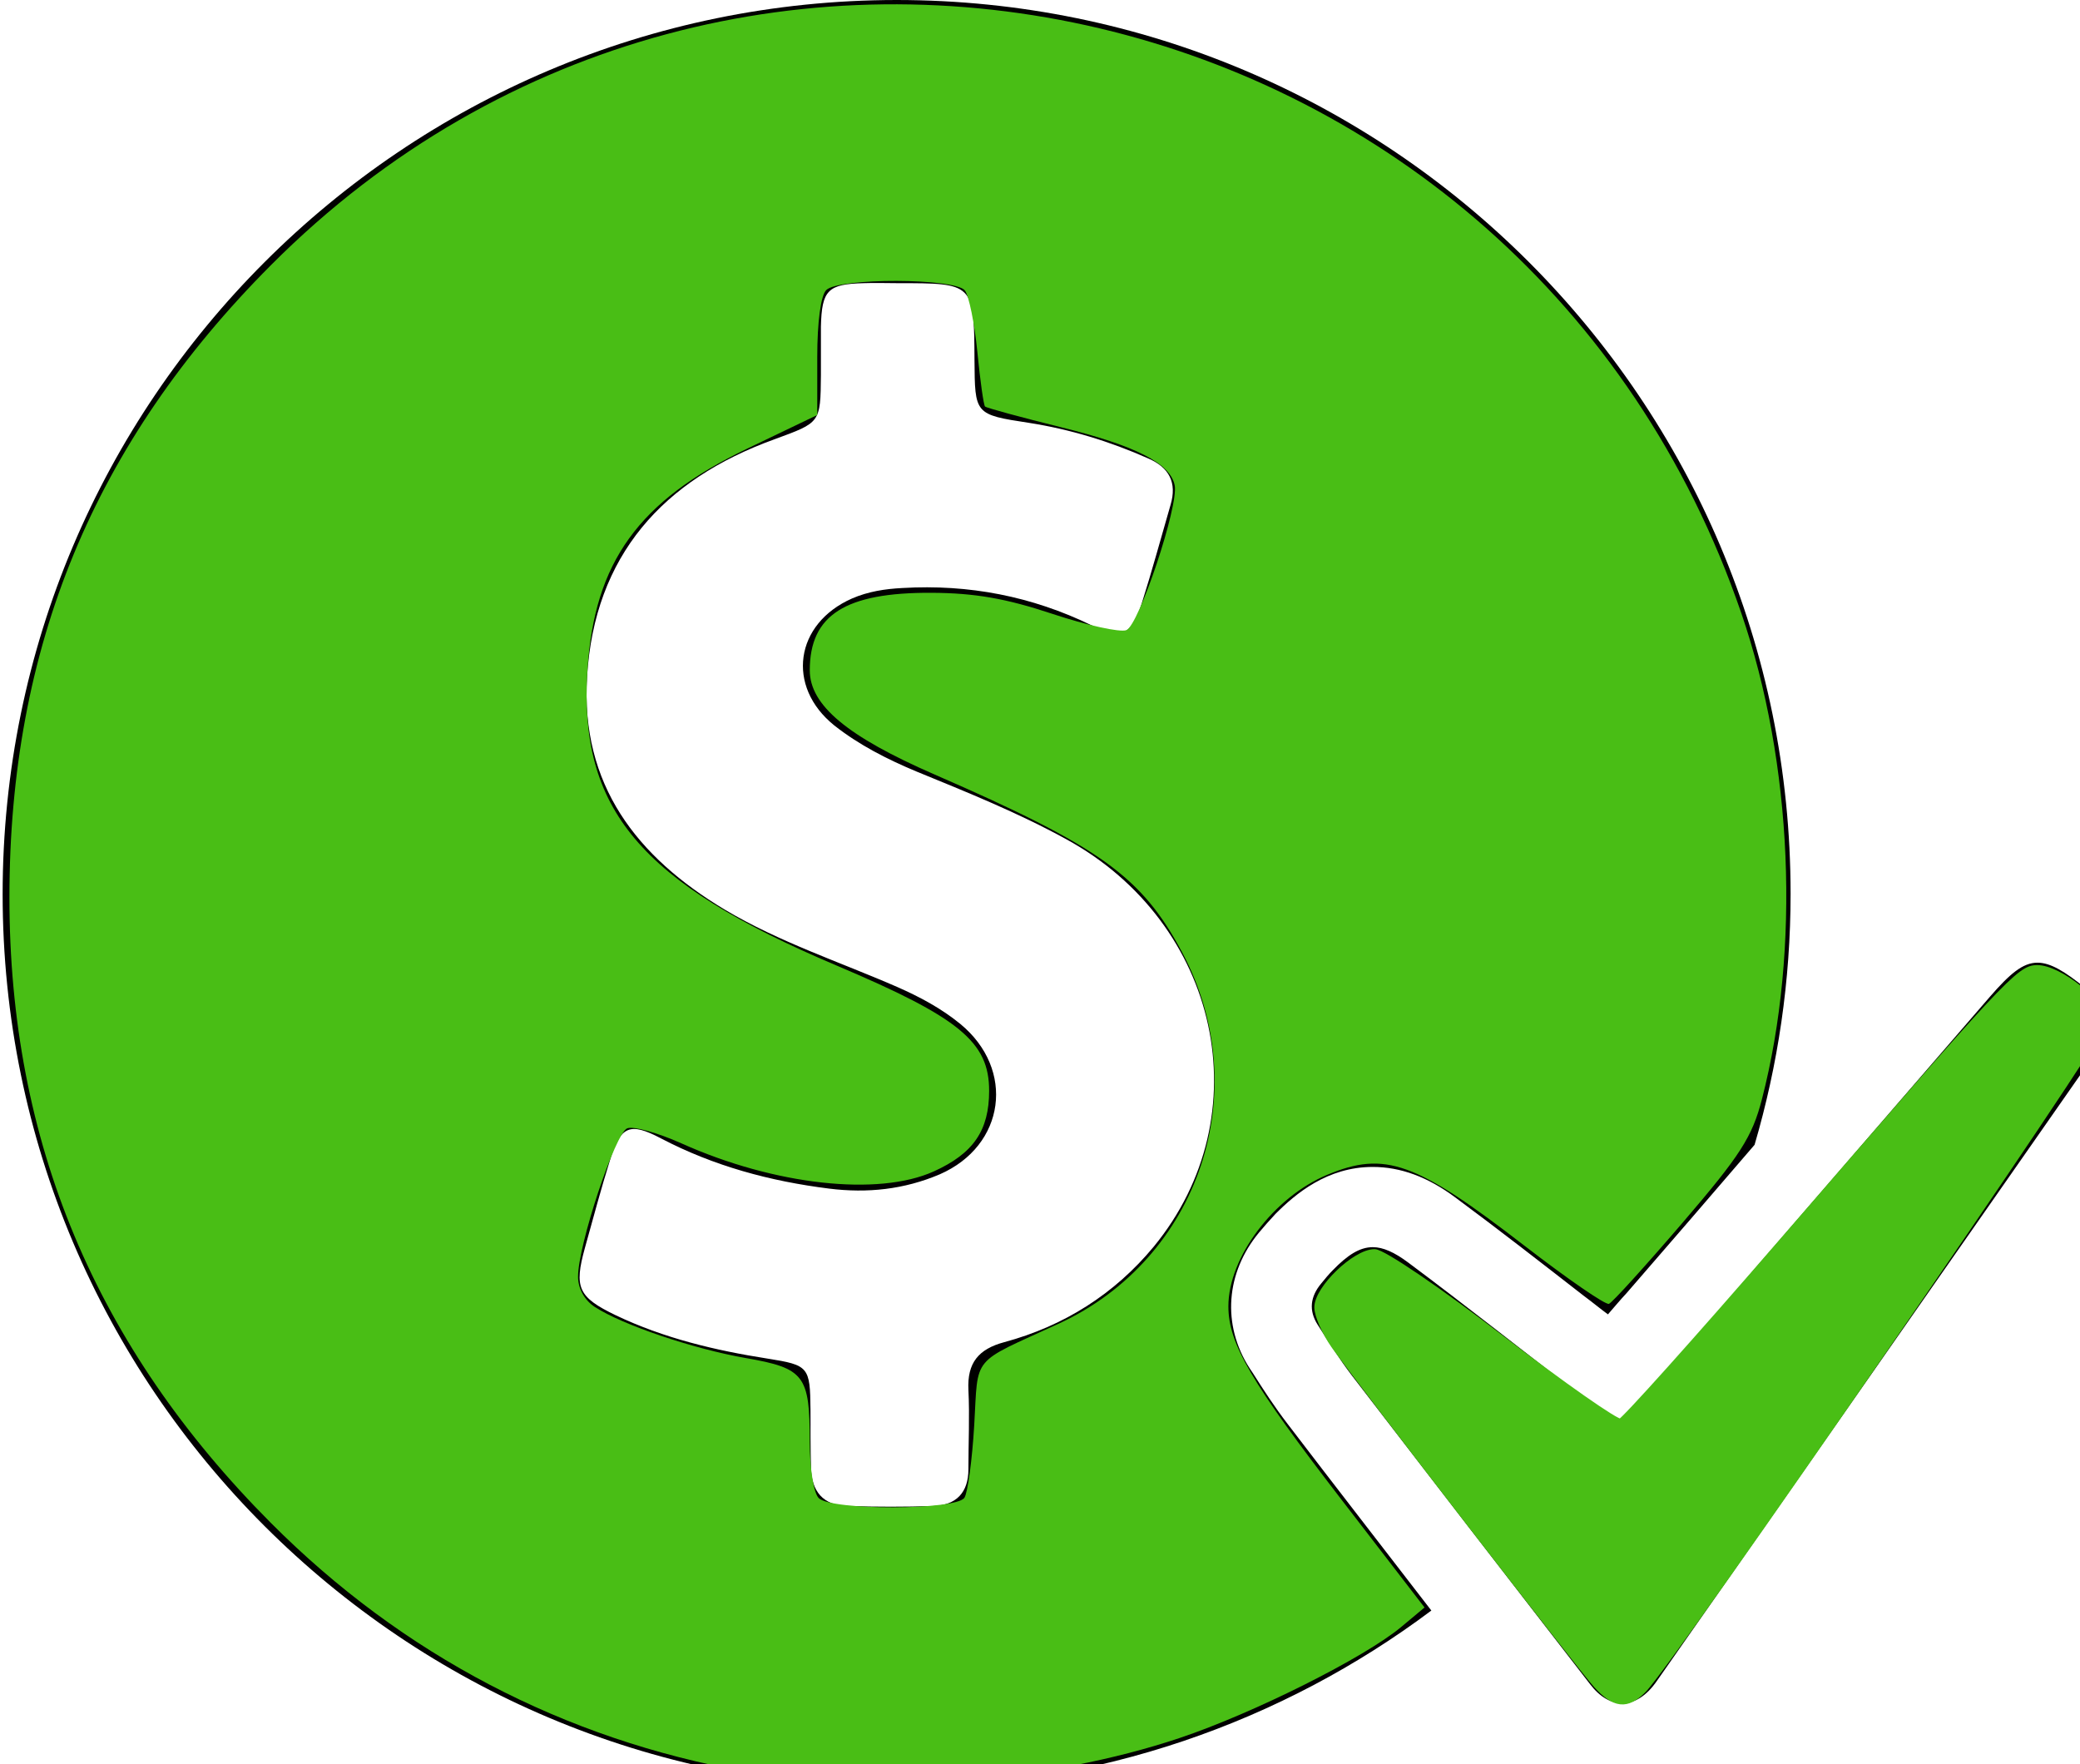 <?xml version="1.0" encoding="UTF-8" standalone="no"?>
<svg
   xmlns:dc="http://purl.org/dc/elements/1.1/"
   xmlns:cc="http://creativecommons.org/ns#"
   xmlns:rdf="http://www.w3.org/1999/02/22-rdf-syntax-ns#"
   xmlns:svg="http://www.w3.org/2000/svg"
   xmlns="http://www.w3.org/2000/svg"
   xmlns:xlink="http://www.w3.org/1999/xlink"
   xmlns:sodipodi="http://sodipodi.sourceforge.net/DTD/sodipodi-0.dtd"
   xmlns:inkscape="http://www.inkscape.org/namespaces/inkscape"
   width="79px"
   height="67px"
   viewBox="0 0 79 67"
   version="1.1"
   id="svg21"
   sodipodi:docname="coin.svg"
   inkscape:version="0.92.2 (5c3e80d, 2017-08-06)">
  <sodipodi:namedview
     pagecolor="#ffffff"
     bordercolor="#666666"
     borderopacity="1"
     objecttolerance="10"
     gridtolerance="10"
     guidetolerance="10"
     inkscape:pageopacity="0"
     inkscape:pageshadow="2"
     inkscape:window-width="1920"
     inkscape:window-height="1001"
     id="namedview23"
     showgrid="false"
     inkscape:zoom="3.5223881"
     inkscape:cx="-15.008475"
     inkscape:cy="33.5"
     inkscape:window-x="-9"
     inkscape:window-y="-9"
     inkscape:window-maximized="1"
     inkscape:current-layer="svg21" />
  <filter
     filterUnits="objectBoundingBox"
     x="0.00"
     y="0.00"
     width="100.00"
     height="100.00"
     id="filter0">
    <feImage
       x="0"
       y="0"
       width="79"
       height="67"
       preserveApectRatio="none"
       xlink:href="#symbol0"
       id="feImage2" />
    <feComposite
       in="grImage1"
       in2="SourceAlpha"
       operator="in"
       result="grOverlay1"
       id="feComposite4" />
    <feBlend
       in="grOverlay1"
       in2="SourceGraphic"
       mode="normal"
       result="gradientOverlay1"
       id="feBlend6" />
  </filter>
  <linearGradient
     id="linear_PSgrad_0"
     x1="0%"
     y1="87.678%"
     x2="100%"
     y2="12.322%">
    <stop
       offset="0%"
       stop-color="rgb(66,175,17)"
       stop-opacity="1"
       id="stop9" />
    <stop
       offset="100%"
       stop-color="rgb(74,194,21)"
       stop-opacity="1"
       id="stop11" />
  </linearGradient>
  <defs
     id="defs15">
    <rect
       x="0"
       y="0"
       width="79"
       height="67"
       id="symbol0"
       fill="url(#linear_PSgrad_0)" />
  </defs>
  <g
     transform="matrix(0.10 0.00 0.00 0.10 0.00 0.00)"
     filter="url(#filter0)"
     id="g19">
    <path
       fillRule="evenodd"
       d="M 795.6 400.35C 740.23 479.73 684.86 558.95 629.33 638.32 625.37 644.09 620.76 646.89 616.14 646.89 611.86 646.89 607.58 644.42 603.95 639.64 573.63 600.45 543.47 561.42 513.32 522.22 508.7 516.13 504.58 509.54 500.47 503.12 497 497.68 497.66 492.41 501.78 487.47 503.27 485.66 504.58 484.01 506.23 482.37 511.83 476.6 516.45 473.64 521.39 473.64 525.35 473.64 529.63 475.61 534.74 479.4 557.48 496.36 579.73 513.99 602.3 531.44 606.42 534.74 610.54 537.86 614.99 541.32 623.89 531.11 632.46 521.23 641.03 511.35 679.26 467.05 717.49 422.91 755.72 378.61 763.3 369.88 768.24 365.6 773.84 365.6 778.79 365.6 784.23 368.9 792.13 375.32 803.18 384.38 804 388.33 795.6 400.35ZM 617.79 491.09C 615.32 493.73 613.01 496.53 610.71 499.16 607.58 496.86 604.61 494.39 601.48 492.08 585.82 479.9 569.34 467.05 552.87 454.86 542.32 446.96 531.94 443.17 521.39 443.17 504.09 443.17 492.06 453.38 484.48 460.96 482.01 463.59 480.03 465.9 478.22 468.04 465.53 483.35 464.05 503.12 474.59 519.58 474.59 519.58 475.91 521.56 475.91 521.56 479.87 527.82 484.15 534.41 489.09 540.83 507.06 564.38 525.51 588.09 543.64 611.64 487.12 653.97 416.75 679 340.62 679 153.1 679 1 527 1 339.58 1 152.17 153.1 0.16 340.46-0 527.98-0 680.08 152.01 680.08 339.42 680.08 372.52 675.3 404.47 666.4 434.77 650.25 453.55 634.11 472.32 617.79 491.09ZM 323.65 227.27C 329.75 224.63 336.17 223.64 342.77 223.31 367.98 221.83 391.87 226.44 414.61 237.48 425.98 242.91 429.77 241.27 433.56 229.41 437.52 216.89 440.98 204.21 444.6 191.69 447.07 183.3 444.11 177.53 436.03 174.07 421.53 167.65 406.54 163.04 390.72 160.57 370.12 157.44 370.28 157.28 370.12 136.69 369.95 107.54 369.95 107.54 340.79 107.54 336.67 107.54 332.38 107.38 328.1 107.54 314.42 107.87 312.12 110.17 311.79 124.01 311.79 130.1 311.79 136.36 311.79 142.45 311.62 160.73 311.62 160.4 294.15 166.83 251.8 182.14 225.77 210.96 222.97 257.07 220.49 297.92 241.75 325.42 275.37 345.51 296.13 357.86 318.87 365.27 340.79 374.83 349.36 378.61 357.43 382.9 364.68 388.82 385.77 406.12 381.82 435.1 356.94 445.97 343.42 451.73 329.42 453.22 314.92 451.4 292.51 448.6 271.08 442.84 250.98 432.3 239.12 426.04 235.65 427.69 231.7 440.53 228.24 451.57 225.27 462.77 222.14 473.97 218.02 488.95 219.51 492.58 233.84 499.49 252.13 508.22 271.58 512.83 291.52 515.96 307.17 518.43 307.67 519.09 307.83 535.23 307.83 542.48 307.83 549.89 308 557.13 308.16 566.35 312.61 571.79 322 571.95 332.88 572.28 343.75 572.28 354.47 571.95 363.2 571.62 367.81 566.85 367.81 557.96 367.81 547.91 368.31 537.86 367.81 527.82 367.32 517.61 371.6 512.34 381.49 509.7 404.07 503.61 423.34 491.42 438.18 473.47 479.21 423.57 463.39 350.62 404.89 318.67 386.6 308.62 367.32 300.88 348.04 292.98 337 288.37 326.29 282.93 316.89 275.52 298.44 260.7 301.9 236.82 323.65 227.27Z"
       fill="rgb(0,0,0)"
       id="path17" />
  </g>
  <path
     style="stroke-width:0.284;fill:#49be15;fill-opacity:0"
     d="M 34.25 0.17 C 33.566 0.168 32.884 0.194 32.203 0.234 C 30.972 0.282 29.808 0.383 28.814 0.557 C 23.472 1.491 18.865 3.361 14.771 6.264 C 14.657 6.343 14.543 6.425 14.43 6.506 C 14.351 6.563 14.272 6.62 14.193 6.678 C 11.498 8.633 9.06 11 6.994 13.752 C 6.179 14.838 5.449 15.964 4.785 17.117 C 4.731 17.21 4.676 17.302 4.623 17.395 C 4.335 17.905 4.059 18.42 3.801 18.941 C 3.572 19.398 3.36 19.866 3.15 20.336 C 3.112 20.424 3.071 20.511 3.033 20.6 C 2.328 22.22 1.72 23.915 1.23 25.721 C 0.828 27.204 0.658 28.141 0.576 29.68 C 0.223 32.492 0.224 35.335 0.57 38.137 C 0.65 39.732 0.821 40.676 1.23 42.188 C 1.811 44.329 2.569 46.36 3.477 48.283 C 3.573 48.49 3.669 48.697 3.77 48.902 C 3.868 49.101 3.97 49.298 4.072 49.494 C 4.272 49.881 4.478 50.265 4.693 50.645 C 4.738 50.723 4.783 50.802 4.828 50.881 C 5.112 51.373 5.41 51.859 5.721 52.338 C 6.683 53.821 7.77 55.238 8.984 56.572 C 9.032 56.625 9.081 56.676 9.129 56.729 C 9.455 57.082 9.789 57.43 10.133 57.771 C 10.262 57.9 10.394 58.024 10.525 58.15 C 10.69 58.308 10.849 58.47 11.018 58.625 C 11.09 58.691 11.17 58.751 11.242 58.816 C 12.375 59.844 13.583 60.796 14.865 61.672 C 15.025 61.781 15.186 61.887 15.348 61.994 C 15.812 62.3 16.285 62.595 16.768 62.881 C 17.014 63.028 17.256 63.179 17.506 63.32 C 17.642 63.397 17.784 63.466 17.922 63.541 C 21.5 65.507 25.377 66.882 29.139 67.424 C 35.178 68.294 42.267 67.315 47.732 64.857 C 48.703 64.421 49.976 63.734 51.133 63.064 C 51.319 62.957 51.522 62.85 51.699 62.744 C 51.7 62.744 51.7 62.743 51.701 62.742 C 52.34 62.362 52.909 62.003 53.318 61.719 C 53.319 61.718 53.319 61.717 53.32 61.717 C 53.525 61.574 53.689 61.45 53.803 61.352 C 53.916 61.254 53.978 61.184 53.979 61.143 C 53.979 61.142 53.979 61.141 53.979 61.141 C 53.979 61.094 53.755 60.761 53.449 60.324 C 52.888 59.519 51.941 58.223 50.814 56.74 C 47.706 52.649 46.699 50.985 46.658 49.631 C 46.654 49.487 46.671 49.349 46.688 49.209 C 46.762 48.669 46.952 48.118 47.232 47.59 C 47.351 47.367 47.493 47.151 47.641 46.938 C 47.681 46.881 47.716 46.822 47.758 46.766 C 47.842 46.651 47.94 46.545 48.031 46.436 C 48.173 46.27 48.312 46.102 48.469 45.949 C 49.381 45.061 50.525 44.411 51.627 44.264 C 51.787 44.242 51.941 44.232 52.094 44.229 C 52.242 44.23 52.39 44.231 52.543 44.252 C 53.021 44.318 53.536 44.496 54.115 44.777 C 54.97 45.219 56.047 45.955 57.656 47.154 C 59.203 48.307 60.585 49.246 60.889 49.357 C 60.905 49.364 60.955 49.396 60.965 49.396 C 60.965 49.397 60.966 49.395 60.967 49.395 C 61.208 49.407 62.241 48.34 63.367 47.039 C 64.591 45.697 65.896 44.166 66.311 43.51 C 66.432 43.318 66.553 43.009 66.674 42.646 C 66.697 42.596 66.752 42.51 66.764 42.471 C 67.333 40.515 67.664 38.298 67.768 35.979 C 67.773 35.889 67.786 35.798 67.791 35.709 C 68.043 31.173 67.381 26.781 65.947 22.717 C 65.926 22.657 65.902 22.599 65.881 22.539 C 65.758 22.189 65.634 21.84 65.5 21.502 C 65.305 21.01 65.092 20.528 64.873 20.047 C 64.745 19.766 64.61 19.49 64.475 19.213 C 64.357 18.972 64.239 18.731 64.115 18.492 C 64.001 18.273 63.885 18.055 63.766 17.838 C 63.582 17.501 63.39 17.17 63.195 16.84 C 63.125 16.722 63.06 16.603 62.988 16.486 C 60.193 11.892 56.297 7.976 51.57 5.107 C 51.318 4.953 51.061 4.808 50.805 4.66 C 50.634 4.563 50.465 4.464 50.293 4.369 C 49.914 4.159 49.53 3.958 49.143 3.762 C 47.699 3.032 46.208 2.394 44.666 1.877 C 44.329 1.764 43.99 1.662 43.65 1.561 C 43.603 1.546 43.556 1.53 43.508 1.516 C 43.36 1.472 43.211 1.432 43.062 1.391 C 42.735 1.296 42.408 1.199 42.076 1.113 C 41.501 0.965 40.859 0.842 40.193 0.729 C 38.22 0.364 36.231 0.175 34.25 0.17 z M 34.021 10.676 C 35.34 10.678 36.082 10.732 36.514 11.059 C 36.959 11.423 37.065 12.128 37.164 13.518 L 37.305 15.5 L 38.332 15.76 C 38.897 15.903 39.805 16.113 40.352 16.223 C 40.361 16.225 40.369 16.228 40.379 16.23 C 41.58 16.542 42.506 16.833 43.195 17.123 C 43.198 17.124 43.201 17.126 43.203 17.127 C 43.934 17.481 44.411 17.867 44.5 18.223 C 44.724 19.117 43.308 23.706 42.74 23.924 C 42.508 24.013 41.269 23.739 39.986 23.314 C 39.349 23.103 38.785 22.955 38.234 22.834 C 37.324 22.622 36.49 22.527 35.4 22.518 C 34.98 22.514 34.592 22.526 34.232 22.551 C 33.884 22.575 33.563 22.613 33.27 22.666 C 32.717 22.765 32.27 22.919 31.904 23.127 C 31.873 23.144 31.834 23.158 31.805 23.176 C 31.734 23.22 31.683 23.276 31.619 23.324 C 31.508 23.408 31.393 23.49 31.303 23.588 C 30.893 24.033 30.699 24.624 30.699 25.381 C 30.699 25.393 30.703 25.404 30.703 25.416 C 30.703 25.431 30.699 25.442 30.699 25.457 C 30.699 25.518 30.719 25.577 30.725 25.637 C 30.734 25.721 30.741 25.805 30.76 25.887 C 30.773 25.943 30.793 25.999 30.812 26.055 C 30.853 26.182 30.907 26.307 30.973 26.43 C 31.275 26.991 31.854 27.512 32.773 28.053 C 33.471 28.487 34.339 28.932 35.432 29.406 C 35.712 29.528 35.94 29.635 36.203 29.752 C 38.115 30.662 39.542 31.362 40.443 31.85 C 41.524 32.476 42.39 33.085 43.074 33.725 C 43.187 33.843 43.298 33.956 43.422 34.092 C 44.049 34.778 44.564 35.511 44.973 36.273 C 45.171 36.644 45.344 37.024 45.492 37.406 C 45.497 37.418 45.503 37.428 45.508 37.439 C 45.509 37.443 45.51 37.447 45.512 37.451 C 45.656 37.829 45.774 38.211 45.871 38.596 C 45.911 38.758 45.934 38.921 45.965 39.084 C 46 39.258 46.035 39.432 46.061 39.607 C 46.103 39.921 46.134 40.234 46.146 40.547 C 46.147 40.549 46.146 40.552 46.146 40.555 C 46.147 40.556 46.146 40.557 46.146 40.559 C 46.303 44.559 44.046 48.483 40.129 50.281 C 39.419 50.607 38.947 50.819 38.527 51.02 C 37.949 51.263 37.44 51.497 37.303 51.611 C 37.073 51.802 36.945 52.668 36.945 54.023 C 36.945 54.101 36.935 54.166 36.934 54.244 C 36.863 55.354 36.736 56.351 36.623 56.719 C 36.541 56.861 36.443 56.968 36.279 57.043 C 35.876 57.169 35.079 57.233 33.844 57.234 C 33.022 57.234 32.355 57.193 31.865 57.127 C 31.202 57.001 30.906 56.709 30.789 56.049 C 30.737 55.672 30.709 55.194 30.703 54.668 C 30.702 54.544 30.699 54.443 30.699 54.307 C 30.699 53.483 30.625 52.836 30.5 52.477 C 30.497 52.469 30.497 52.456 30.494 52.449 C 30.493 52.447 30.493 52.446 30.492 52.443 C 30.484 52.42 30.472 52.415 30.463 52.395 C 30.426 52.308 30.388 52.225 30.344 52.189 C 30.202 52.075 29.641 51.904 29.006 51.746 C 28.496 51.603 27.926 51.451 27.293 51.307 C 24.559 50.682 22.616 49.807 22.09 48.963 C 21.889 48.64 21.984 47.849 22.418 46.207 C 22.501 45.909 22.573 45.638 22.682 45.271 C 22.706 45.183 22.729 45.106 22.752 45.023 C 22.99 44.233 23.284 43.525 23.52 43.143 C 23.962 42.708 24.606 42.956 26.051 43.521 C 26.184 43.573 26.304 43.607 26.436 43.656 C 26.967 43.87 27.514 44.06 28.086 44.23 C 28.643 44.396 29.196 44.539 29.754 44.656 C 30.152 44.742 30.544 44.819 30.918 44.871 C 31.549 44.962 32.155 45.02 32.697 45.021 C 33.129 45.023 33.533 44.977 33.92 44.908 C 33.922 44.908 33.924 44.909 33.926 44.908 C 33.929 44.908 33.932 44.907 33.936 44.906 C 34.074 44.881 34.212 44.857 34.344 44.824 C 35.703 44.529 36.727 43.858 37.332 42.805 C 37.753 42.072 37.804 41.749 37.605 41.002 C 37.489 40.267 37.064 39.536 36.248 38.914 C 36.13 38.824 35.914 38.693 35.654 38.547 C 34.936 38.096 33.975 37.621 32.654 37.049 C 27.974 35.021 26.242 33.981 24.596 32.203 C 23.139 30.63 22.424 29.205 22.26 27.369 C 22.26 27.368 22.26 27.366 22.26 27.365 C 22.205 26.753 22.211 26.094 22.271 25.369 C 22.354 24.389 22.537 23.493 22.826 22.67 C 22.829 22.663 22.831 22.656 22.834 22.648 C 22.896 22.474 22.981 22.315 23.053 22.146 C 23.13 21.973 23.196 21.809 23.289 21.621 C 23.353 21.49 23.424 21.374 23.49 21.25 C 24.511 19.469 26.174 18.065 28.621 16.896 L 29.57 16.443 L 30.982 15.799 L 30.982 15.77 L 30.982 13.785 C 30.982 13.636 30.985 13.526 30.986 13.391 C 30.988 13.163 30.99 12.931 30.998 12.74 C 31.079 10.856 31.562 10.679 34.021 10.676 z "
     id="path3716" />
  <path
     style="fill:#49be15;fill-opacity:0;stroke-width:0.284"
     d="M 33.816 0.16 C 25.407 0.204 16.936 3.403 10.289 10.072 C 3.602 16.782 0.357 24.583 0.357 33.955 C 0.357 42.974 3.483 50.789 9.684 57.279 C 14.877 62.715 21.696 66.263 29.219 67.443 C 31.615 67.819 38.473 67.591 40.93 67.055 C 45.349 66.09 50.95 63.69 53.201 61.797 L 54.068 61.066 L 50.652 56.551 C 50.183 55.93 49.726 55.31 49.301 54.721 C 48.026 52.952 47.046 51.458 46.912 51.053 C 45.726 47.459 49.813 43.329 53.473 44.426 C 54.07 44.605 55.972 45.836 57.699 47.16 C 59.427 48.485 60.939 49.562 61.059 49.553 C 61.178 49.543 62.446 48.165 63.877 46.49 C 66.812 43.056 67.102 42.348 67.682 37.209 C 68.344 31.333 67.139 24.67 64.422 19.186 C 58.27 6.767 46.108 0.095 33.816 0.16 z M 34.049 10.668 C 35.259 10.671 36.457 10.792 36.645 11.029 C 36.799 11.224 37.012 12.274 37.119 13.361 C 37.226 14.449 37.359 15.384 37.412 15.438 C 37.466 15.491 38.768 15.846 40.307 16.227 C 43.14 16.927 44.451 17.598 44.615 18.434 C 44.768 19.212 43.255 23.75 42.781 23.932 C 42.539 24.025 41.273 23.746 39.969 23.312 C 35.972 21.984 31.963 22.294 31.049 24.002 C 30.583 24.872 30.708 26.151 31.338 26.951 C 31.498 27.154 31.889 27.456 32.391 27.777 C 32.641 27.938 32.92 28.105 33.211 28.266 C 33.502 28.427 33.805 28.582 34.105 28.725 C 41.596 32.266 42.046 32.52 43.324 33.941 C 44.866 35.657 45.707 37.371 46.037 39.473 C 46.475 42.263 45.7 45.043 44.045 47.201 C 43.879 47.417 43.706 47.627 43.523 47.83 C 42.609 48.844 41.482 49.686 40.186 50.281 C 36.844 51.816 37.161 51.436 37.002 54.121 C 36.924 55.443 36.757 56.684 36.631 56.879 C 36.322 57.356 31.571 57.368 31.096 56.893 C 30.902 56.699 30.756 55.773 30.756 54.746 C 30.756 52.226 30.554 51.961 28.32 51.572 C 26.38 51.234 22.997 50.079 22.332 49.527 C 22.125 49.355 21.955 48.853 21.955 48.412 C 21.955 47.187 23.355 43.029 23.828 42.848 C 24.058 42.759 24.982 43.016 25.881 43.42 C 31.865 46.105 37.595 45.225 37.559 41.627 C 37.537 39.509 36.646 38.761 31.486 36.539 C 24.265 33.429 22.017 30.757 22.297 25.615 C 22.528 21.37 24.164 19.061 28.373 17.041 L 31.039 15.76 L 31.039 13.559 C 31.039 12.224 31.174 11.222 31.381 11.016 C 31.617 10.78 32.838 10.665 34.049 10.668 z "
     id="path4542" />
  <path
     style="fill:#49be15;fill-opacity:0;stroke-width:0.284"
     d="M 60.183,63.409 C 56.563,58.988 50.062,50.179 50.062,49.693 c -9.17e-4,-0.73 1.402,-2.111 2.144,-2.111 0.304,0 2.467,1.47 4.806,3.266 2.34,1.796 4.383,3.225 4.542,3.175 0.159,-0.05 2.882,-3.085 6.051,-6.744 8.694,-10.036 9.112,-10.485 9.772,-10.485 0.829,0 2.493,1.335 2.493,1.999 0,0.493 -16.391,24.288 -17.481,25.378 -0.694,0.694 -1.141,0.54 -2.206,-0.761 z"
     id="path4547"
     inkscape:connector-curvature="0" />
  <path
     style="fill:#49be15;fill-opacity:0;stroke-width:0.284;opacity:0.008"
     d="M 60.183,63.409 C 56.563,58.988 50.062,50.179 50.062,49.693 c -9.17e-4,-0.73 1.402,-2.111 2.144,-2.111 0.304,0 2.467,1.47 4.806,3.266 2.34,1.796 4.383,3.225 4.542,3.175 0.159,-0.05 2.882,-3.085 6.051,-6.744 8.694,-10.036 9.112,-10.485 9.772,-10.485 0.829,0 2.493,1.335 2.493,1.999 0,0.493 -16.391,24.288 -17.481,25.378 -0.694,0.694 -1.141,0.54 -2.206,-0.761 z"
     id="path4549"
     inkscape:connector-curvature="0" />
  <path
     style="opacity:0.008;fill:#28be15;fill-opacity:0.392;stroke-width:0.284"
     d="M 29.219,67.442 C 21.696,66.262 14.877,62.715 9.683,57.279 3.483,50.789 0.358,42.974 0.358,33.954 c 0,-9.372 3.244,-17.173 9.931,-23.882 16.361,-16.416 43.771,-11.8 54.133,9.114 2.717,5.485 3.922,12.146 3.26,18.023 -0.579,5.139 -0.869,5.846 -3.804,9.28 -1.431,1.675 -2.7,3.053 -2.82,3.062 -0.119,0.009 -1.631,-1.067 -3.358,-2.392 -1.728,-1.325 -3.63,-2.555 -4.227,-2.734 -3.659,-1.096 -7.746,3.032 -6.56,6.626 0.178,0.54 1.862,3.014 3.74,5.498 l 3.416,4.516 -0.869,0.73 c -2.251,1.893 -7.851,4.293 -12.271,5.258 -2.457,0.537 -9.315,0.764 -11.712,0.388 z m 7.412,-10.563 c 0.126,-0.195 0.294,-1.437 0.372,-2.759 0.159,-2.685 -0.157,-2.305 3.185,-3.839 4.148,-1.905 6.551,-6.343 5.85,-10.808 -0.33,-2.102 -1.17,-3.815 -2.712,-5.531 -1.278,-1.421 -1.729,-1.677 -9.219,-5.218 -1.203,-0.569 -2.448,-1.366 -2.768,-1.773 -0.63,-0.801 -0.755,-2.079 -0.289,-2.95 0.914,-1.708 4.923,-2.019 8.92,-0.69 1.304,0.433 2.57,0.712 2.812,0.619 0.473,-0.182 1.988,-4.719 1.835,-5.497 -0.164,-0.835 -1.474,-1.506 -4.308,-2.207 -1.539,-0.381 -2.842,-0.736 -2.896,-0.789 -0.054,-0.054 -0.185,-0.987 -0.292,-2.075 -0.107,-1.088 -0.321,-2.138 -0.475,-2.333 -0.374,-0.474 -4.793,-0.486 -5.264,-0.014 -0.206,0.206 -0.341,1.209 -0.341,2.543 v 2.202 l -2.667,1.28 c -4.209,2.02 -5.845,4.329 -6.076,8.574 -0.28,5.142 1.967,7.813 9.188,10.923 5.159,2.222 6.053,2.971 6.074,5.089 0.036,3.599 -5.694,4.478 -11.678,1.793 -0.899,-0.403 -1.823,-0.661 -2.053,-0.573 -0.473,0.182 -1.873,4.34 -1.873,5.566 0,0.441 0.17,0.943 0.377,1.115 0.665,0.552 4.047,1.707 5.988,2.044 2.234,0.389 2.436,0.653 2.436,3.173 0,1.027 0.147,1.954 0.341,2.148 0.475,0.475 5.224,0.463 5.533,-0.014 z"
     id="path4551"
     inkscape:connector-curvature="0" />
  <path
     style="opacity:0.008;fill:#be7615;fill-opacity:0.392;stroke-width:0.284"
     d="M 29.219,67.424 C 21.845,66.349 14.909,62.749 9.694,57.29 3.482,50.788 0.358,42.98 0.358,33.954 c 0,-9.372 3.244,-17.173 9.931,-23.882 9.026,-9.056 22.138,-12.198 34.31,-8.22 10.005,3.27 18.095,11.297 21.514,21.35 1.969,5.789 2.275,12.844 0.806,18.541 -0.371,1.437 -0.813,2.126 -3.007,4.684 -1.415,1.65 -2.674,3.039 -2.799,3.088 -0.125,0.049 -1.651,-1.003 -3.391,-2.337 -1.74,-1.334 -3.653,-2.572 -4.25,-2.751 -3.659,-1.096 -7.746,3.032 -6.56,6.626 0.178,0.54 1.862,3.014 3.74,5.498 l 3.416,4.516 -0.917,0.771 c -1.396,1.173 -6.191,3.518 -8.83,4.318 -4.841,1.467 -10.493,1.941 -15.104,1.269 z m 7.412,-10.545 c 0.126,-0.195 0.294,-1.437 0.372,-2.759 0.159,-2.686 -0.158,-2.304 3.191,-3.842 6.362,-2.922 7.934,-10.995 3.172,-16.292 -1.307,-1.454 -3.17,-2.537 -7.876,-4.58 -3.309,-1.437 -4.732,-2.624 -4.732,-3.95 0,-2.1 1.351,-2.96 4.627,-2.943 1.639,0.008 2.829,0.215 4.586,0.799 1.304,0.433 2.57,0.712 2.812,0.619 0.473,-0.182 1.988,-4.719 1.835,-5.497 -0.164,-0.835 -1.474,-1.506 -4.308,-2.207 -1.539,-0.381 -2.842,-0.736 -2.896,-0.789 -0.054,-0.054 -0.185,-0.987 -0.292,-2.075 -0.107,-1.088 -0.321,-2.138 -0.475,-2.333 -0.374,-0.474 -4.793,-0.486 -5.264,-0.014 -0.206,0.206 -0.341,1.209 -0.341,2.543 v 2.202 l -2.667,1.28 c -4.209,2.02 -5.845,4.329 -6.076,8.574 -0.28,5.142 1.967,7.813 9.188,10.923 5.159,2.222 6.053,2.971 6.074,5.089 0.036,3.599 -5.694,4.478 -11.678,1.793 -0.899,-0.403 -1.823,-0.661 -2.053,-0.573 -0.473,0.182 -1.873,4.34 -1.873,5.566 0,0.441 0.17,0.943 0.377,1.115 0.665,0.552 4.047,1.707 5.988,2.044 2.234,0.389 2.436,0.653 2.436,3.173 0,1.027 0.147,1.954 0.341,2.148 0.475,0.475 5.224,0.463 5.533,-0.014 z"
     id="path4553"
     inkscape:connector-curvature="0" />
  <path
     style="fill:#be7615;fill-opacity:0.392;opacity:0.008"
     d="M 29.219,67.424 C 21.845,66.349 14.909,62.749 9.694,57.29 3.482,50.788 0.358,42.98 0.358,33.954 c 0,-9.372 3.244,-17.173 9.931,-23.882 9.026,-9.056 22.138,-12.198 34.31,-8.22 10.005,3.27 18.095,11.297 21.514,21.35 1.969,5.789 2.275,12.844 0.806,18.541 -0.371,1.437 -0.813,2.126 -3.007,4.684 -1.415,1.65 -2.674,3.039 -2.799,3.088 -0.125,0.049 -1.651,-1.003 -3.391,-2.337 -1.74,-1.334 -3.653,-2.572 -4.25,-2.751 -3.659,-1.096 -7.746,3.032 -6.56,6.626 0.178,0.54 1.862,3.014 3.74,5.498 l 3.416,4.516 -0.917,0.771 c -1.396,1.173 -6.191,3.518 -8.83,4.318 -4.841,1.467 -10.493,1.941 -15.104,1.269 z m 7.412,-10.545 c 0.126,-0.195 0.294,-1.437 0.372,-2.759 0.159,-2.686 -0.158,-2.304 3.191,-3.842 6.362,-2.922 7.934,-10.995 3.172,-16.292 -1.307,-1.454 -3.17,-2.537 -7.876,-4.58 -3.309,-1.437 -4.732,-2.624 -4.732,-3.95 0,-2.1 1.351,-2.96 4.627,-2.943 1.639,0.008 2.829,0.215 4.586,0.799 1.304,0.433 2.57,0.712 2.812,0.619 0.473,-0.182 1.988,-4.719 1.835,-5.497 -0.164,-0.835 -1.474,-1.506 -4.308,-2.207 -1.539,-0.381 -2.842,-0.736 -2.896,-0.789 -0.054,-0.054 -0.185,-0.987 -0.292,-2.075 -0.107,-1.088 -0.321,-2.138 -0.475,-2.333 -0.374,-0.474 -4.793,-0.486 -5.264,-0.014 -0.206,0.206 -0.341,1.209 -0.341,2.543 v 2.202 l -2.667,1.28 c -4.209,2.02 -5.845,4.329 -6.076,8.574 -0.28,5.142 1.967,7.813 9.188,10.923 5.159,2.222 6.053,2.971 6.074,5.089 0.036,3.599 -5.694,4.478 -11.678,1.793 -0.899,-0.403 -1.823,-0.661 -2.053,-0.573 -0.473,0.182 -1.873,4.34 -1.873,5.566 0,0.441 0.17,0.943 0.377,1.115 0.665,0.552 4.047,1.707 5.988,2.044 2.234,0.389 2.436,0.653 2.436,3.173 0,1.027 0.147,1.954 0.341,2.148 0.475,0.475 5.224,0.463 5.533,-0.014 z"
     id="path4555"
     inkscape:connector-curvature="0" />
  <path
     style="opacity:0.008;fill:#be7615;fill-opacity:0.392;stroke-width:0.284"
     d=""
     id="path4557"
     inkscape:connector-curvature="0" />
  <path
     style="fill:#49be15;fill-opacity:1;opacity:0.008"
     d="M 60.183,63.409 C 56.563,58.988 50.062,50.179 50.062,49.693 c -9.17e-4,-0.73 1.402,-2.111 2.144,-2.111 0.304,0 2.467,1.47 4.806,3.266 2.34,1.796 4.383,3.225 4.542,3.175 0.159,-0.05 2.882,-3.085 6.051,-6.744 8.694,-10.036 9.112,-10.485 9.772,-10.485 0.829,0 2.493,1.335 2.493,1.999 0,0.493 -16.391,24.288 -17.481,25.378 -0.694,0.694 -1.141,0.54 -2.206,-0.761 z"
     id="path4559"
     inkscape:connector-curvature="0" />
  <path
     style="opacity:0.008;fill:#be7615;fill-opacity:0.392;stroke-width:0.284"
     d="M 29.219,67.424 C 21.845,66.349 14.909,62.749 9.694,57.29 3.482,50.788 0.358,42.98 0.358,33.954 c 0,-9.372 3.244,-17.173 9.931,-23.882 9.026,-9.056 22.138,-12.198 34.31,-8.22 10.005,3.27 18.095,11.297 21.514,21.35 1.969,5.789 2.275,12.844 0.806,18.541 -0.371,1.437 -0.813,2.126 -3.007,4.684 -1.415,1.65 -2.674,3.039 -2.799,3.088 -0.125,0.049 -1.651,-1.003 -3.391,-2.337 -1.74,-1.334 -3.653,-2.572 -4.25,-2.751 -3.659,-1.096 -7.746,3.032 -6.56,6.626 0.178,0.54 1.862,3.014 3.74,5.498 l 3.416,4.516 -0.917,0.771 c -1.396,1.173 -6.191,3.518 -8.83,4.318 -4.841,1.467 -10.493,1.941 -15.104,1.269 z m 7.412,-10.545 c 0.126,-0.195 0.294,-1.437 0.372,-2.759 0.159,-2.686 -0.158,-2.304 3.191,-3.842 6.362,-2.922 7.934,-10.995 3.172,-16.292 -1.307,-1.454 -3.17,-2.537 -7.876,-4.58 -3.309,-1.437 -4.732,-2.624 -4.732,-3.95 0,-2.1 1.351,-2.96 4.627,-2.943 1.639,0.008 2.829,0.215 4.586,0.799 1.304,0.433 2.57,0.712 2.812,0.619 0.473,-0.182 1.988,-4.719 1.835,-5.497 -0.164,-0.835 -1.474,-1.506 -4.308,-2.207 -1.539,-0.381 -2.842,-0.736 -2.896,-0.789 -0.054,-0.054 -0.185,-0.987 -0.292,-2.075 -0.107,-1.088 -0.321,-2.138 -0.475,-2.333 -0.374,-0.474 -4.793,-0.486 -5.264,-0.014 -0.206,0.206 -0.341,1.209 -0.341,2.543 v 2.202 l -2.667,1.28 c -4.209,2.02 -5.845,4.329 -6.076,8.574 -0.28,5.142 1.967,7.813 9.188,10.923 5.159,2.222 6.053,2.971 6.074,5.089 0.036,3.599 -5.694,4.478 -11.678,1.793 -0.899,-0.403 -1.823,-0.661 -2.053,-0.573 -0.473,0.182 -1.873,4.34 -1.873,5.566 0,0.441 0.17,0.943 0.377,1.115 0.665,0.552 4.047,1.707 5.988,2.044 2.234,0.389 2.436,0.653 2.436,3.173 0,1.027 0.147,1.954 0.341,2.148 0.475,0.475 5.224,0.463 5.533,-0.014 z"
     id="path4561"
     inkscape:connector-curvature="0" />
  <path
     style="fill:#be7615;fill-opacity:0.392;opacity:0.008"
     d="M 28.343,67.285 C 21.431,66.062 15.277,62.841 10.289,57.837 3.602,51.127 0.358,43.326 0.358,33.954 c 0,-9.372 3.244,-17.173 9.931,-23.882 C 18.026,2.309 28.715,-1.148 39.549,0.609 51.749,2.587 62.098,11.395 66.121,23.223 c 1.972,5.797 2.274,12.8 0.798,18.519 -0.371,1.437 -0.813,2.126 -3.007,4.684 -1.415,1.65 -2.674,3.039 -2.799,3.088 -0.125,0.049 -1.651,-1.003 -3.391,-2.337 -3.348,-2.567 -4.717,-3.193 -6.325,-2.891 -2.184,0.41 -4.434,2.73 -4.669,4.815 -0.199,1.768 0.41,2.902 4.212,7.839 l 3.163,4.107 -0.886,0.74 c -1.395,1.165 -5.612,3.278 -8.417,4.217 -4.982,1.669 -11.429,2.17 -16.458,1.28 z m 8.287,-10.406 c 0.126,-0.195 0.294,-1.437 0.372,-2.759 0.159,-2.686 -0.158,-2.304 3.191,-3.842 6.362,-2.922 7.934,-10.995 3.172,-16.292 -1.307,-1.454 -3.17,-2.537 -7.876,-4.58 -3.309,-1.437 -4.732,-2.624 -4.732,-3.95 0,-2.1 1.351,-2.96 4.627,-2.943 1.639,0.008 2.829,0.215 4.586,0.799 1.304,0.433 2.57,0.712 2.812,0.619 0.473,-0.182 1.988,-4.719 1.835,-5.497 -0.164,-0.835 -1.474,-1.506 -4.308,-2.207 -1.539,-0.381 -2.842,-0.736 -2.896,-0.789 -0.054,-0.054 -0.185,-0.987 -0.292,-2.075 -0.107,-1.088 -0.321,-2.138 -0.475,-2.333 -0.374,-0.474 -4.793,-0.486 -5.264,-0.014 -0.206,0.206 -0.341,1.209 -0.341,2.543 v 2.202 l -2.667,1.28 c -4.209,2.02 -5.845,4.329 -6.076,8.574 -0.282,5.176 2.05,7.906 9.419,11.028 4.649,1.969 5.853,2.954 5.853,4.786 0,1.503 -0.598,2.375 -2.096,3.055 -2.114,0.96 -6.059,0.523 -9.592,-1.063 -0.899,-0.403 -1.823,-0.661 -2.053,-0.573 -0.473,0.182 -1.873,4.34 -1.873,5.566 0,0.441 0.17,0.943 0.377,1.115 0.665,0.552 4.047,1.707 5.988,2.044 2.234,0.389 2.436,0.653 2.436,3.173 0,1.027 0.147,1.954 0.341,2.148 0.475,0.475 5.224,0.463 5.533,-0.014 z"
     id="path4563"
     inkscape:connector-curvature="0" />
  <path
     style="opacity:0.008;fill:#49be15;fill-opacity:1;stroke-width:0.284"
     d="M 28.343,67.285 C 21.431,66.062 15.277,62.841 10.289,57.837 3.602,51.127 0.358,43.326 0.358,33.954 c 0,-9.372 3.244,-17.173 9.931,-23.882 C 18.026,2.309 28.715,-1.148 39.549,0.609 51.749,2.587 62.098,11.395 66.121,23.223 c 1.972,5.797 2.274,12.8 0.798,18.519 -0.371,1.437 -0.813,2.126 -3.007,4.684 -1.415,1.65 -2.674,3.039 -2.799,3.088 -0.125,0.049 -1.651,-1.003 -3.391,-2.337 -3.348,-2.567 -4.717,-3.193 -6.325,-2.891 -2.184,0.41 -4.434,2.73 -4.669,4.815 -0.199,1.768 0.41,2.902 4.212,7.839 l 3.163,4.107 -0.886,0.74 c -1.395,1.165 -5.612,3.278 -8.417,4.217 -4.982,1.669 -11.429,2.17 -16.458,1.28 z m 8.287,-10.406 c 0.126,-0.195 0.294,-1.437 0.372,-2.759 0.159,-2.686 -0.158,-2.304 3.191,-3.842 6.362,-2.922 7.934,-10.995 3.172,-16.292 -1.307,-1.454 -3.17,-2.537 -7.876,-4.58 -3.309,-1.437 -4.732,-2.624 -4.732,-3.95 0,-2.1 1.351,-2.96 4.627,-2.943 1.639,0.008 2.829,0.215 4.586,0.799 1.304,0.433 2.57,0.712 2.812,0.619 0.473,-0.182 1.988,-4.719 1.835,-5.497 -0.164,-0.835 -1.474,-1.506 -4.308,-2.207 -1.539,-0.381 -2.842,-0.736 -2.896,-0.789 -0.054,-0.054 -0.185,-0.987 -0.292,-2.075 -0.107,-1.088 -0.321,-2.138 -0.475,-2.333 -0.374,-0.474 -4.793,-0.486 -5.264,-0.014 -0.206,0.206 -0.341,1.209 -0.341,2.543 v 2.202 l -2.667,1.28 c -4.209,2.02 -5.845,4.329 -6.076,8.574 -0.282,5.176 2.05,7.906 9.419,11.028 4.649,1.969 5.853,2.954 5.853,4.786 0,1.503 -0.598,2.375 -2.096,3.055 -2.114,0.96 -6.059,0.523 -9.592,-1.063 -0.899,-0.403 -1.823,-0.661 -2.053,-0.573 -0.473,0.182 -1.873,4.34 -1.873,5.566 0,0.441 0.17,0.943 0.377,1.115 0.665,0.552 4.047,1.707 5.988,2.044 2.234,0.389 2.436,0.653 2.436,3.173 0,1.027 0.147,1.954 0.341,2.148 0.475,0.475 5.224,0.463 5.533,-0.014 z"
     id="path4565"
     inkscape:connector-curvature="0" />
  <path
     style="fill:#49be15;fill-opacity:1;opacity:0.008"
     d="M 28.343,67.285 C 21.431,66.062 15.277,62.841 10.289,57.837 3.623,51.148 0.359,43.346 0.358,34.096 0.356,24.578 3.562,16.822 10.289,10.071 27.964,-7.666 57.941,-0.577 66.133,23.277 c 1.958,5.701 2.258,12.761 0.787,18.466 -0.371,1.437 -0.813,2.126 -3.007,4.684 -1.415,1.65 -2.674,3.039 -2.799,3.088 -0.125,0.049 -1.651,-1.003 -3.391,-2.337 -3.348,-2.567 -4.717,-3.193 -6.325,-2.891 -2.184,0.41 -4.434,2.73 -4.669,4.815 -0.199,1.768 0.41,2.902 4.212,7.839 l 3.163,4.107 -0.886,0.74 c -1.395,1.165 -5.612,3.278 -8.417,4.217 -4.982,1.669 -11.429,2.17 -16.458,1.28 z m 8.287,-10.406 c 0.126,-0.195 0.294,-1.437 0.372,-2.759 0.159,-2.686 -0.158,-2.304 3.191,-3.842 6.362,-2.922 7.934,-10.995 3.172,-16.292 -1.307,-1.454 -3.17,-2.537 -7.876,-4.58 -3.309,-1.437 -4.732,-2.624 -4.732,-3.95 0,-2.1 1.351,-2.96 4.627,-2.943 1.639,0.008 2.829,0.215 4.586,0.799 1.304,0.433 2.57,0.712 2.812,0.619 0.473,-0.182 1.988,-4.719 1.835,-5.497 -0.164,-0.835 -1.474,-1.506 -4.308,-2.207 -1.539,-0.381 -2.842,-0.736 -2.896,-0.789 -0.054,-0.054 -0.185,-0.987 -0.292,-2.075 -0.107,-1.088 -0.321,-2.138 -0.475,-2.333 -0.374,-0.474 -4.793,-0.486 -5.264,-0.014 -0.206,0.206 -0.341,1.209 -0.341,2.543 v 2.202 l -2.667,1.28 c -4.209,2.02 -5.845,4.329 -6.076,8.574 -0.283,5.19 2.045,7.904 9.477,11.052 4.671,1.978 5.795,2.901 5.795,4.757 0,1.507 -0.597,2.379 -2.096,3.059 -2.114,0.96 -6.059,0.523 -9.592,-1.063 -0.899,-0.403 -1.823,-0.661 -2.053,-0.573 -0.473,0.182 -1.873,4.34 -1.873,5.566 0,0.441 0.17,0.943 0.377,1.115 0.665,0.552 4.047,1.707 5.988,2.044 2.234,0.389 2.436,0.653 2.436,3.173 0,1.027 0.147,1.954 0.341,2.148 0.475,0.475 5.224,0.463 5.533,-0.014 z"
     id="path4567"
     inkscape:connector-curvature="0" />
  <path
     style="opacity:1;fill:#49be15;fill-opacity:1;stroke-width:0.284"
     d="M 28.343,67.285 C 21.431,66.062 15.277,62.841 10.289,57.837 3.623,51.148 0.359,43.346 0.358,34.096 0.356,24.578 3.562,16.822 10.289,10.071 27.964,-7.666 57.941,-0.577 66.133,23.277 c 1.958,5.701 2.258,12.761 0.787,18.466 -0.371,1.437 -0.813,2.126 -3.007,4.684 -1.415,1.65 -2.676,3.04 -2.804,3.09 -0.127,0.05 -1.57,-0.943 -3.206,-2.206 -4.137,-3.194 -5.3,-3.612 -7.495,-2.695 -2.034,0.849 -3.753,3.137 -3.753,4.994 0,1.412 0.857,2.877 4.287,7.331 l 3.163,4.107 -0.886,0.74 c -1.395,1.165 -5.612,3.278 -8.417,4.217 -4.982,1.669 -11.429,2.17 -16.458,1.28 z m 8.287,-10.406 c 0.126,-0.195 0.294,-1.437 0.372,-2.759 0.159,-2.686 -0.158,-2.304 3.191,-3.842 5.37,-2.467 7.503,-8.86 4.706,-14.108 -1.539,-2.887 -3.104,-4.011 -9.411,-6.76 -3.312,-1.443 -4.732,-2.63 -4.732,-3.954 0,-2.1 1.351,-2.96 4.627,-2.943 1.639,0.008 2.829,0.215 4.586,0.799 1.304,0.433 2.57,0.712 2.812,0.619 0.473,-0.182 1.988,-4.719 1.835,-5.497 -0.164,-0.835 -1.474,-1.506 -4.308,-2.207 -1.539,-0.381 -2.842,-0.736 -2.896,-0.789 -0.054,-0.054 -0.185,-0.987 -0.292,-2.075 -0.107,-1.088 -0.321,-2.138 -0.475,-2.333 -0.374,-0.474 -4.793,-0.486 -5.264,-0.014 -0.206,0.206 -0.341,1.209 -0.341,2.543 v 2.202 l -2.667,1.28 c -4.121,1.978 -5.799,4.302 -6.061,8.397 -0.339,5.299 1.992,8.066 9.461,11.23 4.671,1.978 5.795,2.901 5.795,4.757 0,1.507 -0.597,2.379 -2.096,3.059 -2.114,0.96 -6.059,0.523 -9.592,-1.063 -0.899,-0.403 -1.825,-0.661 -2.057,-0.571 -0.456,0.175 -1.869,4.436 -1.869,5.637 0,0.448 0.248,0.895 0.639,1.148 1.054,0.684 3.74,1.593 5.733,1.94 2.225,0.388 2.429,0.653 2.429,3.171 0,1.027 0.147,1.954 0.341,2.148 0.475,0.475 5.224,0.463 5.533,-0.014 z"
     id="path4569"
     inkscape:connector-curvature="0" />
  <path
     style="opacity:1;fill:#49be15;fill-opacity:1;stroke-width:0.284;stroke:#49be15;stroke-opacity:1;stroke-miterlimit:4;stroke-dasharray:none"
     d="m 60.651,63.976 c -0.641,-0.705 -8.955,-11.466 -9.959,-12.89 -0.347,-0.493 -0.631,-1.139 -0.631,-1.437 0,-0.695 1.424,-2.068 2.145,-2.068 0.304,0 2.467,1.47 4.806,3.266 2.34,1.796 4.383,3.225 4.542,3.175 0.159,-0.05 2.882,-3.085 6.051,-6.744 8.694,-10.036 9.112,-10.485 9.772,-10.485 0.829,0 2.493,1.335 2.493,1.999 0,0.493 -16.391,24.288 -17.481,25.378 -0.609,0.609 -1.054,0.559 -1.738,-0.194 z"
     id="path4571"
     inkscape:connector-curvature="0" />
</svg>

